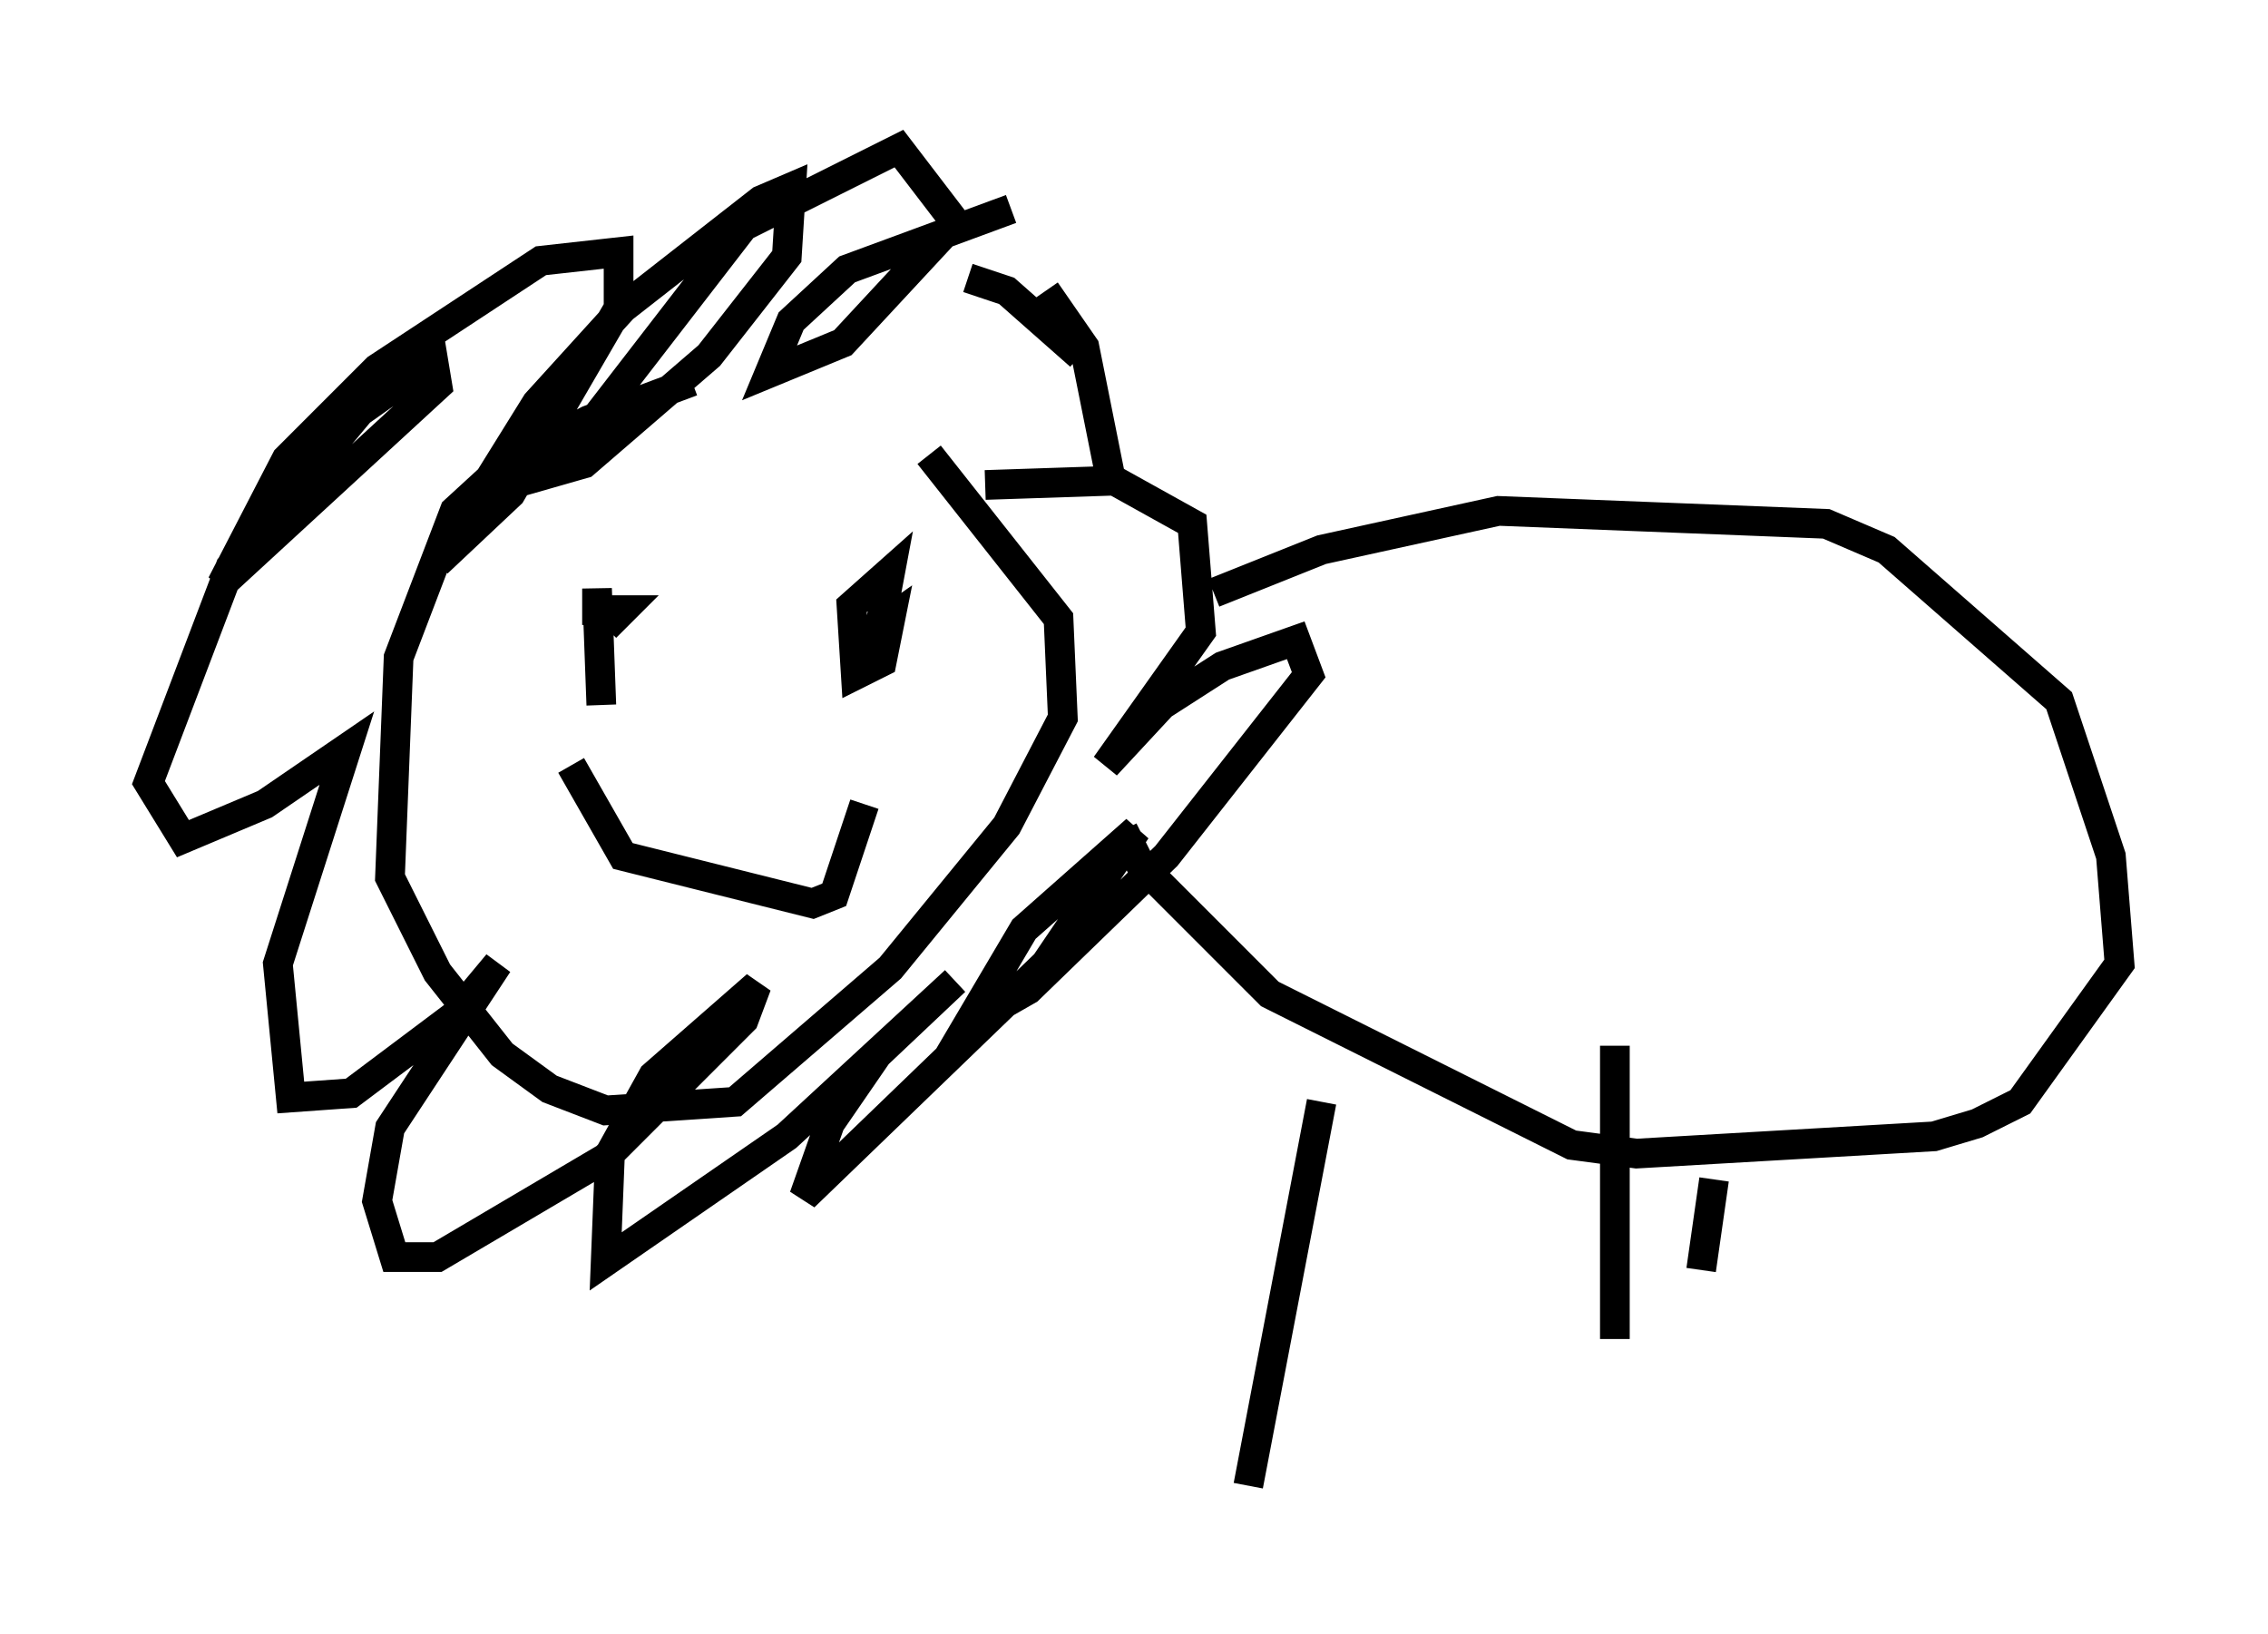 <?xml version="1.0" encoding="utf-8" ?>
<svg baseProfile="full" height="55.028" version="1.1" width="76.38" xmlns="http://www.w3.org/2000/svg" xmlns:ev="http://www.w3.org/2001/xml-events" xmlns:xlink="http://www.w3.org/1999/xlink"><defs /><rect fill="white" height="55.028" width="76.38" x="0" y="0" /><path d="M31.871, 12.844 m-8.57, 0.0 l-3.486, 1.307 -2.76, 1.453 l-1.743, 1.598 -1.888, 4.939 l-0.291, 7.408 1.598, 3.196 l2.179, 2.76 1.598, 1.162 l1.888, 0.726 4.358, -0.291 l5.229, -4.503 3.922, -4.793 l1.888, -3.631 -0.145, -3.341 l-4.358, -5.52 m1.888, 1.017 l4.358, -0.145 2.615, 1.453 l0.291, 3.631 -3.196, 4.503 l1.888, -2.034 2.034, -1.307 l2.469, -0.872 0.436, 1.162 l-4.793, 6.101 -4.648, 4.503 l-2.034, 1.162 1.888, -3.196 l3.777, -3.341 -3.05, 4.503 l-8.134, 7.844 0.872, -2.469 l1.598, -2.324 2.615, -2.469 l-5.665, 5.229 -6.101, 4.212 l0.145, -3.631 1.453, -2.615 l3.486, -3.05 -0.436, 1.162 l-4.648, 4.648 -5.665, 3.341 l-1.453, 0.0 -0.581, -1.888 l0.436, -2.469 3.631, -5.52 l-1.453, 1.743 -3.486, 2.615 l-2.034, 0.145 -0.436, -4.503 l2.324, -7.263 -2.76, 1.888 l-2.76, 1.162 -1.162, -1.888 l2.76, -7.263 4.358, -5.229 l2.469, -1.743 0.145, 0.872 l-7.263, 6.682 2.179, -4.212 l3.05, -3.05 5.52, -3.631 l2.615, -0.291 0.0, 1.888 l-3.631, 6.246 -2.469, 2.324 l3.341, -5.374 2.905, -3.196 l4.648, -3.631 1.017, -0.436 l-0.145, 2.324 -2.615, 3.341 l-4.212, 3.631 -1.017, 0.291 l6.391, -8.279 5.229, -2.615 l1.888, 2.469 -3.777, 4.067 l-2.469, 1.017 0.726, -1.743 l1.888, -1.743 5.52, -2.034 m-1.453, 2.324 l1.307, 0.436 2.469, 2.179 m-19.318, 8.57 l0.0, 0.0 m2.905, 2.179 l0.0, 0.0 m0.291, 1.017 l-0.145, -3.922 0.0, 0.726 l0.872, 0.0 -0.581, 0.581 m8.134, 0.726 l1.453, -1.017 -0.291, 1.453 l-0.872, 0.436 -0.145, -2.324 l1.307, -1.162 -0.436, 2.324 m-10.313, 4.212 l1.743, 3.05 6.391, 1.598 l0.726, -0.291 1.017, -3.05 m6.101, -17.285 l1.307, 1.888 0.872, 4.358 m3.486, 3.922 l3.631, -1.453 5.955, -1.307 l11.039, 0.436 2.034, 0.872 l5.81, 5.084 1.743, 5.229 l0.291, 3.631 -3.341, 4.648 l-1.453, 0.726 -1.453, 0.436 l-10.022, 0.581 -2.179, -0.291 l-10.168, -5.084 -4.358, -4.358 l-0.581, -1.162 m6.682, 9.151 l-2.469, 12.927 m12.346, -14.816 l0.0, 9.877 m3.341, -5.374 l-0.436, 3.05 m8.715, -4.067 l0.0, 0.0 " fill="none" stroke="black" stroke-width="1" /></svg>